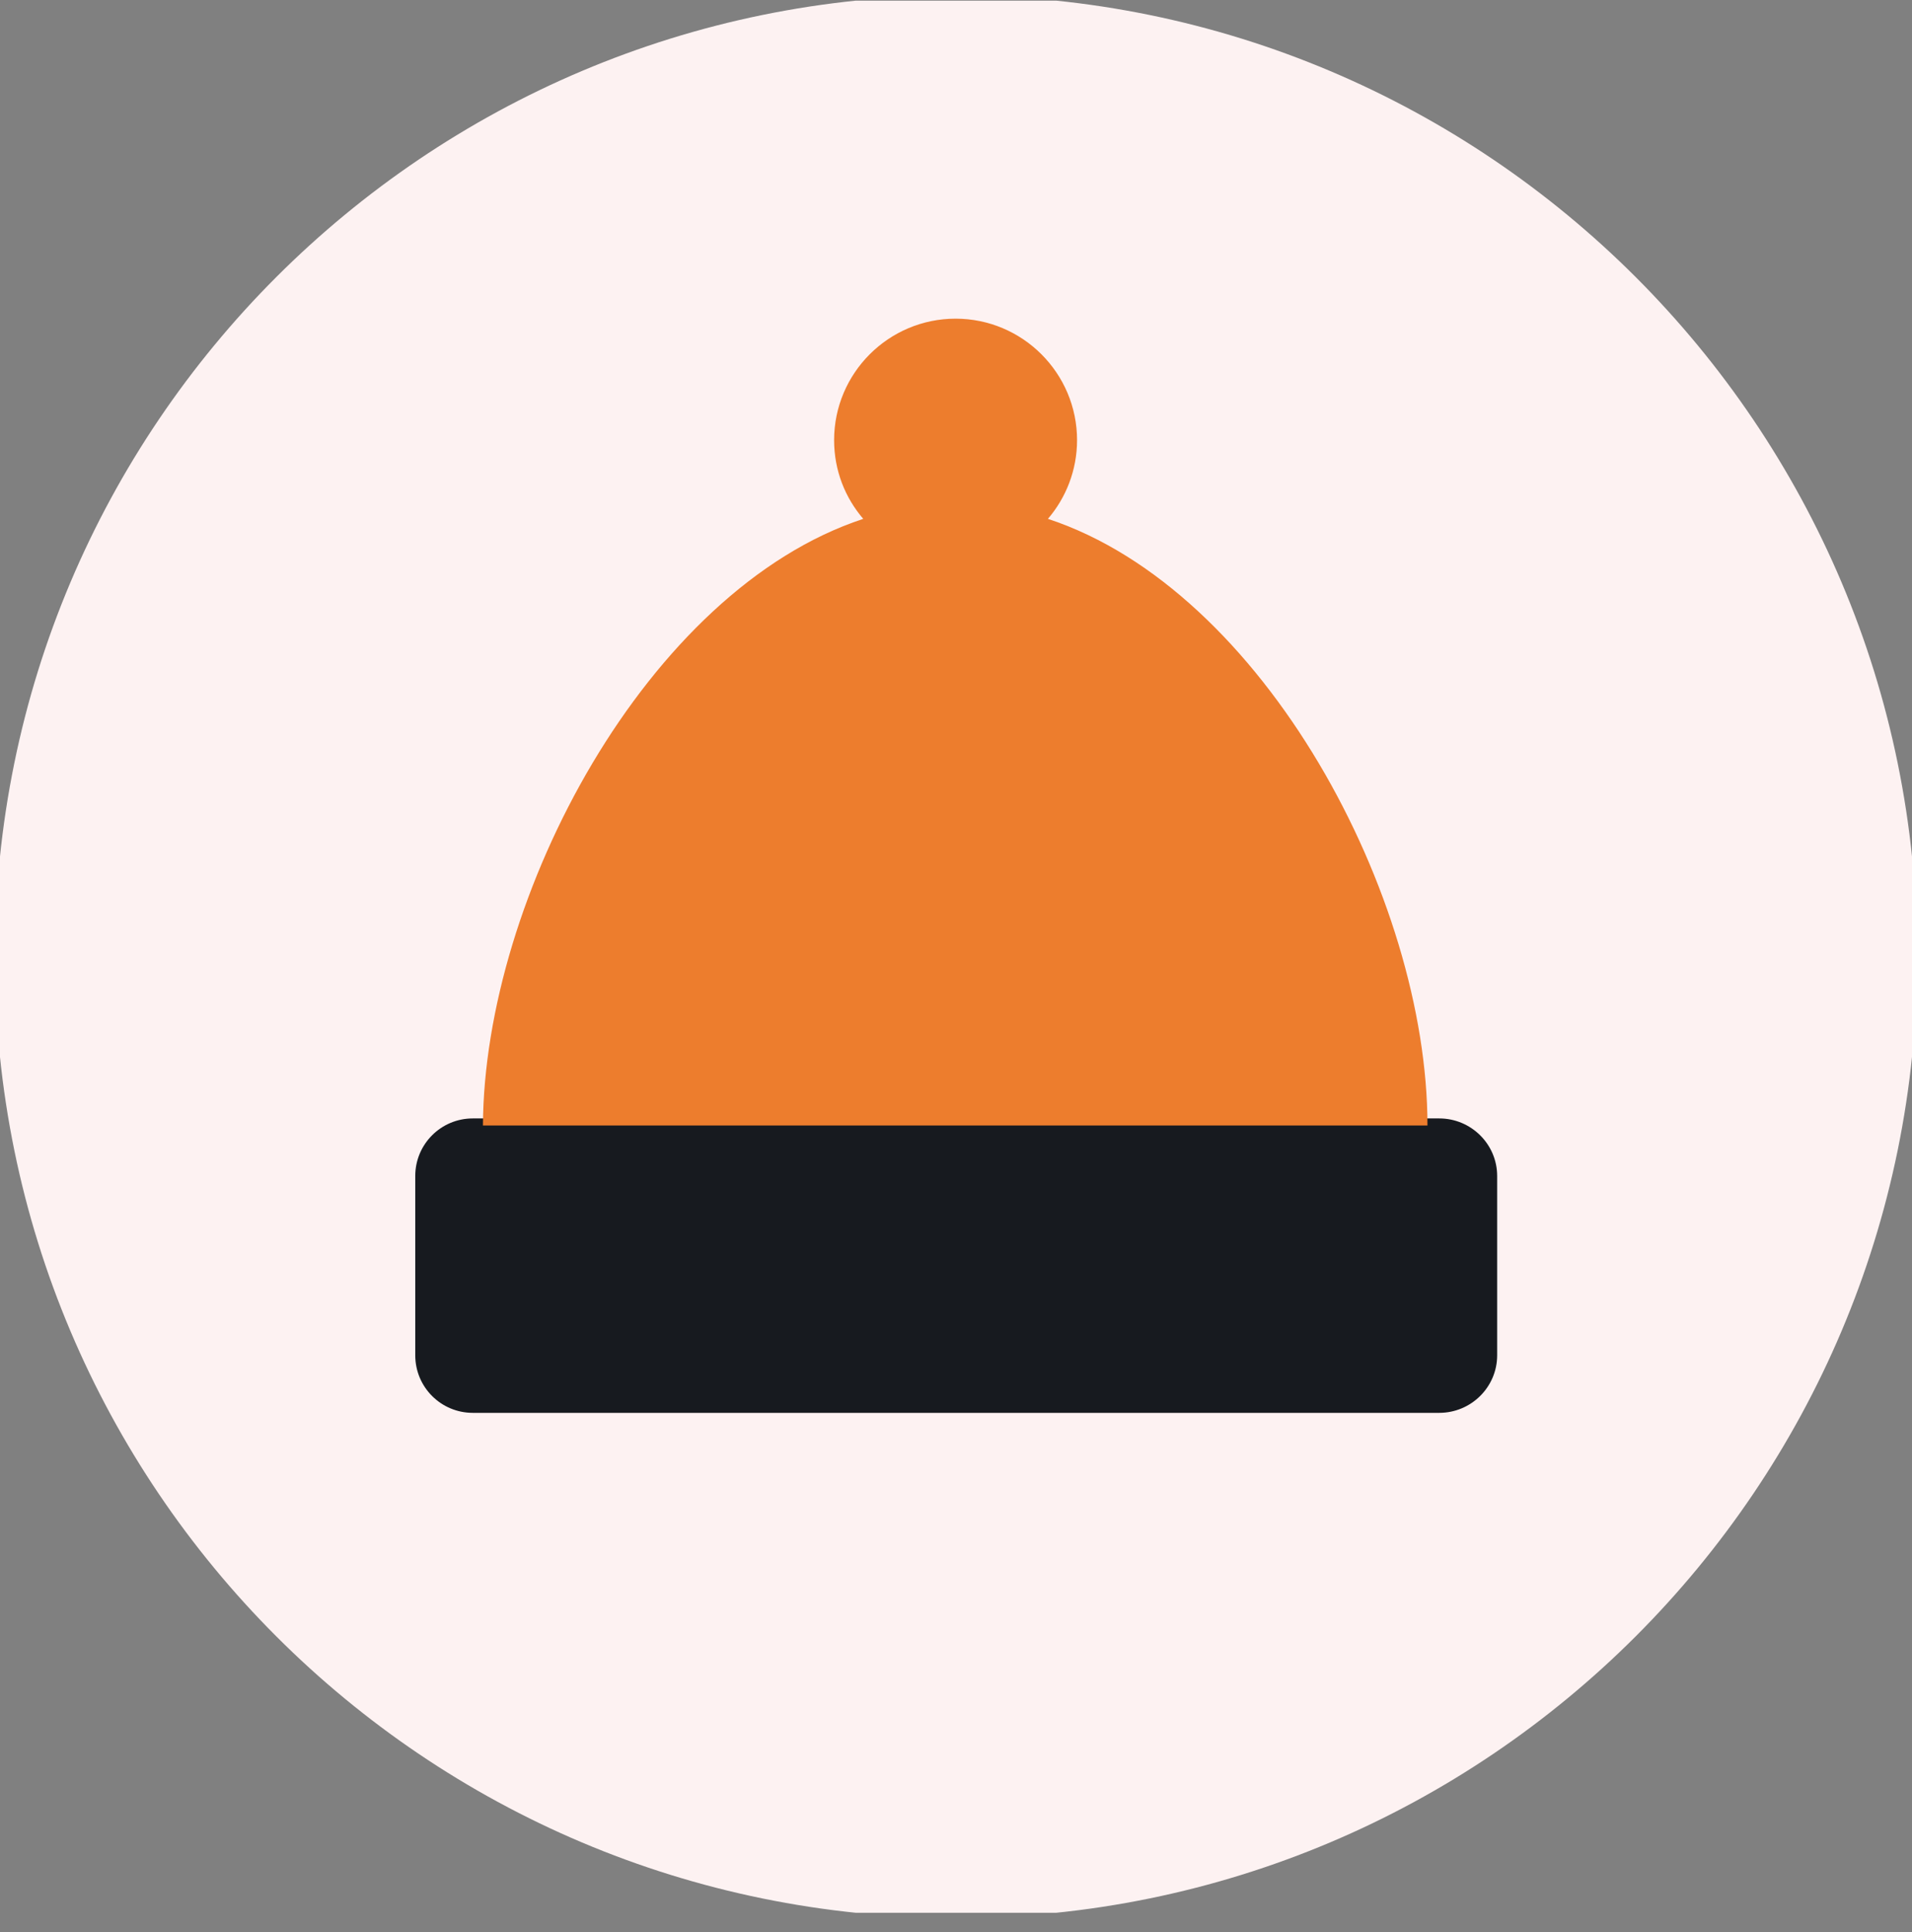 <svg width="96" height="97" viewBox="0 0 96 97" fill="none" xmlns="http://www.w3.org/2000/svg">
<rect x="0" y="0" width="96" height="97" fill="#808080" stroke="none"/>
<g id="Image 45" clip-path="url(#clip0_126_110)">
<g id="Group">
<g id="Group_2">
<g id="Group_3">
<g id="Group_4">
<g id="Group_5">
<g id="Group_6">
<g id="Layer_1">
<path id="Vector" d="M48 96.293C74.653 96.293 96.26 74.687 96.26 48.033C96.26 21.38 74.653 -0.227 48 -0.227C21.347 -0.227 -0.26 21.38 -0.26 48.033C-0.26 74.687 21.347 96.293 48 96.293Z" fill="#FDF2F2"/>
</g>
<g id="Layer_1_2">
<path id="Vector_2" d="M72.264 56.152H23.738C22.142 56.152 20.85 57.444 20.85 59.04V68.046C20.85 69.642 22.142 70.934 23.738 70.934H72.264C73.86 70.934 75.171 69.642 75.171 68.046V59.04C75.171 57.444 73.86 56.152 72.264 56.152Z" fill="#171A1F"/>
</g>
<g id="Layer_1_3">
<path id="Vector_3" d="M52.615 26.05C53.527 24.986 54.078 23.599 54.078 22.098C54.078 18.735 51.342 15.999 47.979 15.999C44.616 15.999 41.88 18.735 41.88 22.098C41.88 23.618 42.431 24.986 43.343 26.05C32.494 29.622 24.305 45.031 24.248 56.507H71.672C71.672 45.031 63.464 29.622 52.615 26.05Z" fill="#ED7D2D"/>
</g>
</g>
</g>
</g>
</g>
</g>
</g>
</g>
<defs>
<clipPath id="clip0_126_110">
<rect width="96" height="96" fill="white" transform="translate(0 0.033)"/>
</clipPath>
</defs>
</svg>
